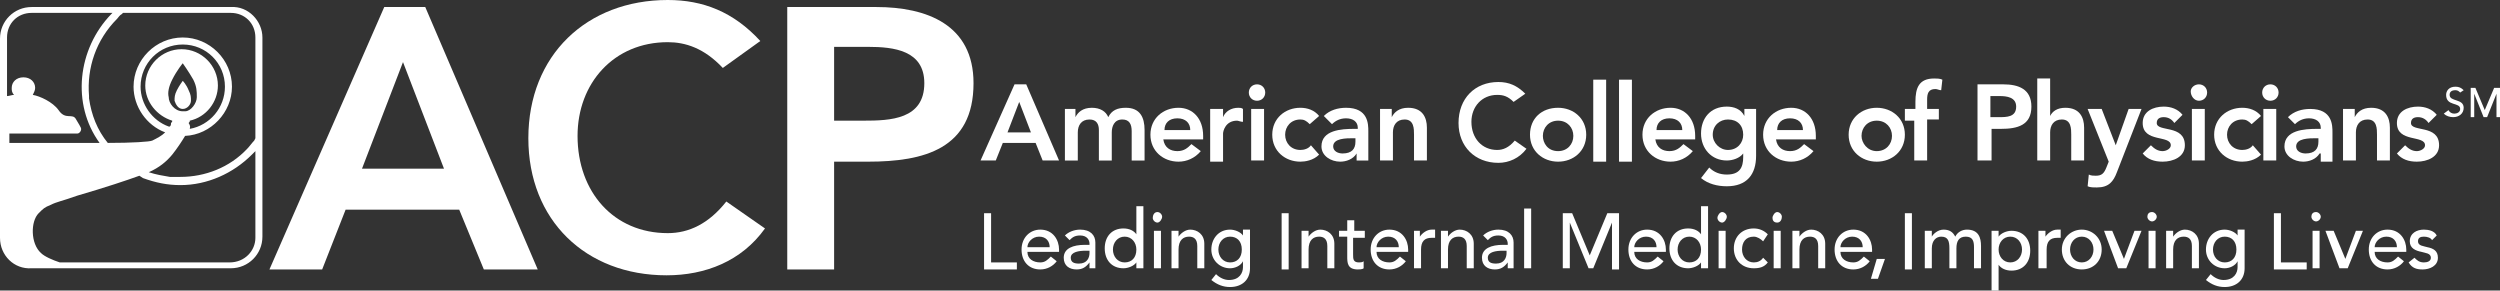 <?xml version="1.0" encoding="utf-8"?>
<!-- Generator: Adobe Illustrator 16.0.4, SVG Export Plug-In . SVG Version: 6.00 Build 0)  -->
<!DOCTYPE svg PUBLIC "-//W3C//DTD SVG 1.1//EN" "http://www.w3.org/Graphics/SVG/1.1/DTD/svg11.dtd">
<svg version="1.1" id="Layer_1" xmlns="http://www.w3.org/2000/svg" xmlns:xlink="http://www.w3.org/1999/xlink" x="0px" y="0px"
	 width="213.4px" height="24.8px" viewBox="0 0 213.4 24.8" enable-background="new 0 0 213.4 24.8" xml:space="preserve">
<rect x="0" y="0" width="213.4" height="24.8" fill="#333333" stroke="none"/>
<g>
	<path fill="#FFFFFF" d="M16.1,7.7c0.2,0.4,0.2,0.6,0.2,0.9c0,0.3-0.3,0.7-0.7,0.7c0,0,0,0,0,0c0,0,0,0,0,0l0,0l0,0h0l0,0l0,0
		c0,0,0,0,0,0c0,0,0,0,0,0c-0.4,0-0.6-0.4-0.7-0.7c0-0.3,0-0.5,0.2-0.9c0.2-0.4,0.5-0.8,0.5-0.8l0,0l0,0C15.6,6.9,15.9,7.2,16.1,7.7
		z M22.4,3.2L22.4,3.2v17c0,1.5-1.2,2.7-2.7,2.7h-17C1.2,23,0,21.8,0,20.3v-17l0,0c0-1.5,1.2-2.7,2.7-2.7h17
		C21.2,0.5,22.4,1.8,22.4,3.2z M21.8,3.2c0-1.2-0.9-2.1-2.1-2.1h-9.2l-0.1,0.1c-0.2,0.1-0.3,0.3-0.4,0.4C8.2,3.4,7.4,5.8,7.6,8.2
		l0,0.2c0.2,1.4,0.7,2.7,1.6,3.8c2.1,0,3.6-0.1,3.8-0.2c0.4-0.2,0.8-0.4,1.1-0.7c-1.6-0.6-2.7-2.2-2.7-3.9c0-2.3,1.9-4.2,4.2-4.2
		c2.3,0,4.2,1.9,4.2,4.2c0,2.2-1.8,4.1-4,4.2c-0.3,0.5-0.7,1.1-1.1,1.6c-0.5,0.6-1.1,1.1-2,1.5c0.6,0.2,1.2,0.3,1.8,0.4
		c0.3,0,0.6,0,0.9,0c2.1,0,4.2-0.8,5.7-2.4c0.2-0.2,0.4-0.5,0.6-0.7l0.1-0.2V3.2z M21.8,20.3v-7.4c-0.1,0.1-0.2,0.2-0.3,0.3
		c-1.6,1.6-3.8,2.6-6.1,2.6h0c-1.1,0-2.1-0.2-3.2-0.6L11.9,15C10.8,15.4,9,16,6.6,16.7c-1.4,0.5-1.7,0.5-2.3,0.8
		c-0.5,0.2-0.6,0.3-1,0.7c-0.7,0.7-0.7,2.6,0.2,3.4c0.3,0.3,1,0.6,1.6,0.8h14.5C20.9,22.4,21.8,21.4,21.8,20.3z M0.6,12.2
		c2.8,0,5.6,0,7.9,0c-2.4-3.3-1.9-8,1-11c0,0,0.1-0.1,0.1-0.1H2.7c-1.2,0-2.1,0.9-2.1,2.1v5C0.8,8.2,1,8.1,1.2,8.1
		C1,7.9,1,7.7,1,7.5c0-0.5,0.4-0.9,1-0.9s1,0.4,1,0.9c0,0.2-0.1,0.4-0.2,0.6c0.6,0.1,1.7,0.6,2.2,1.3c0.6,0.9,1.2,0.2,1.5,0.8
		c0.1,0.2,0.2,0.3,0.4,0.7c0.1,0.2-0.1,0.5-0.3,0.5c-0.2,0-4.5,0-4.5,0h0c0,0-0.6,0-1.3,0V12.2z M16.2,11c1.7-0.3,3-1.8,3-3.6
		c0-2-1.6-3.6-3.6-3.6c-2,0-3.6,1.6-3.6,3.6c0,1.5,1,2.9,2.4,3.4l0.1,0c0.1-0.1,0.1-0.2,0.1-0.3c0.1-0.1,0.1-0.1,0.1-0.2
		c-1.3-0.4-2.3-1.6-2.3-3c0-1.7,1.4-3.1,3.1-3.1c1.7,0,3.1,1.4,3.1,3.1c0,1.4-1,2.7-2.4,3c0,0.1,0,0.1-0.1,0.2
		C16.3,10.8,16.2,10.9,16.2,11z M16.8,8.3c0-0.5,0-0.9-0.3-1.5c-0.4-0.7-0.9-1.4-0.9-1.4l0,0l0,0c0,0-0.5,0.6-0.9,1.4
		c-0.3,0.6-0.4,1.1-0.3,1.5c0,0.5,0.5,1.2,1.2,1.2c0,0,0,0,0.1,0c0,0,0,0,0,0l0,0l0,0c0,0,0,0,0,0c0,0,0,0,0.1,0
		C16.3,9.5,16.8,8.8,16.8,8.3z"/>
	<path fill="#FFFFFF" d="M86.6,7.2h1l2.8,6.5H89l-0.6-1.5h-2.8L85,13.7h-1.3L86.6,7.2z M88,11.3l-1-2.6l-1,2.6H88z"/>
	<path fill="#FFFFFF" d="M90.8,9.3h1V10h0c0.2-0.4,0.6-0.8,1.4-0.8c0.7,0,1.2,0.3,1.4,0.8c0.3-0.6,0.8-0.8,1.5-0.8
		c1.2,0,1.6,0.8,1.6,1.9v2.6h-1.1v-2.5c0-0.6-0.2-1-0.8-1c-0.7,0-0.9,0.6-0.9,1.1v2.4h-1.1v-2.6c0-0.5-0.2-0.9-0.8-0.9
		c-0.7,0-1,0.5-1,1.1v2.4h-1.1V9.3z"/>
	<path fill="#FFFFFF" d="M99.3,11.9c0.1,0.7,0.6,1,1.2,1c0.6,0,0.9-0.3,1.2-0.6l0.8,0.6c-0.5,0.6-1.2,0.9-1.9,0.9
		c-1.3,0-2.4-0.9-2.4-2.3c0-1.4,1.1-2.3,2.4-2.3c1.2,0,2.1,0.9,2.1,2.4v0.3H99.3z M101.6,11.1c0-0.6-0.4-1-1.1-1
		c-0.7,0-1.1,0.4-1.1,1H101.6z"/>
	<path fill="#FFFFFF" d="M103.3,9.3h1.1V10h0c0.2-0.5,0.7-0.8,1.3-0.8c0.1,0,0.3,0,0.4,0.1v1.1c-0.2,0-0.4-0.1-0.5-0.1
		c-1,0-1.2,0.9-1.2,1.1v2.4h-1.1V9.3z"/>
	<path fill="#FFFFFF" d="M107.3,7.2c0.4,0,0.7,0.3,0.7,0.7c0,0.4-0.3,0.7-0.7,0.7s-0.7-0.3-0.7-0.7C106.6,7.5,106.9,7.2,107.3,7.2z
		 M106.8,9.3h1.1v4.4h-1.1V9.3z"/>
	<path fill="#FFFFFF" d="M111.8,10.6c-0.3-0.3-0.5-0.4-0.8-0.4c-0.8,0-1.3,0.6-1.3,1.3c0,0.7,0.5,1.3,1.3,1.3c0.3,0,0.7-0.1,0.9-0.4
		l0.7,0.8c-0.5,0.5-1.2,0.6-1.6,0.6c-1.3,0-2.4-0.9-2.4-2.3c0-1.4,1.1-2.3,2.4-2.3c0.6,0,1.2,0.2,1.6,0.7L111.8,10.6z"/>
	<path fill="#FFFFFF" d="M115.8,13.1L115.8,13.1c-0.3,0.5-0.9,0.7-1.4,0.7c-0.8,0-1.6-0.5-1.6-1.3c0-1.4,1.7-1.5,2.8-1.5h0.3v-0.1
		c0-0.5-0.4-0.8-1-0.8c-0.5,0-0.9,0.2-1.2,0.5L113,9.9c0.5-0.5,1.2-0.7,1.9-0.7c1.9,0,1.9,1.4,1.9,2v2.5h-1V13.1z M115.7,11.8h-0.2
		c-0.6,0-1.7,0-1.7,0.7c0,0.4,0.4,0.6,0.8,0.6c0.8,0,1.1-0.4,1.1-1V11.8z"/>
	<path fill="#FFFFFF" d="M117.8,9.3h1V10h0c0.2-0.4,0.6-0.8,1.4-0.8c1.2,0,1.6,0.8,1.6,1.7v2.8h-1.1v-2.2c0-0.5,0-1.3-0.8-1.3
		c-0.7,0-1,0.5-1,1.1v2.4h-1.1V9.3z"/>
	<path fill="#FFFFFF" d="M129.2,8.7c-0.5-0.5-0.9-0.6-1.4-0.6c-1.3,0-2.2,1-2.2,2.3c0,1.4,0.9,2.4,2.2,2.4c0.5,0,1-0.2,1.5-0.8
		l1,0.7c-0.6,0.8-1.5,1.2-2.4,1.2c-2,0-3.4-1.4-3.4-3.4c0-2.1,1.4-3.5,3.4-3.5c0.9,0,1.6,0.3,2.3,1L129.2,8.7z"/>
	<path fill="#FFFFFF" d="M133,9.2c1.3,0,2.4,0.9,2.4,2.3c0,1.4-1.1,2.3-2.4,2.3c-1.3,0-2.4-0.9-2.4-2.3
		C130.6,10.1,131.6,9.2,133,9.2z M133,12.9c0.8,0,1.3-0.6,1.3-1.3c0-0.7-0.5-1.3-1.3-1.3c-0.8,0-1.3,0.6-1.3,1.3
		C131.7,12.2,132.1,12.9,133,12.9z"/>
	<path fill="#FFFFFF" d="M136,6.8h1.1v7H136V6.8z"/>
	<path fill="#FFFFFF" d="M138.2,6.8h1.1v7h-1.1V6.8z"/>
	<path fill="#FFFFFF" d="M141.3,11.9c0.1,0.7,0.6,1,1.2,1c0.6,0,0.9-0.3,1.2-0.6l0.8,0.6c-0.5,0.6-1.2,0.9-1.9,0.9
		c-1.3,0-2.4-0.9-2.4-2.3c0-1.4,1.1-2.3,2.4-2.3c1.2,0,2.1,0.9,2.1,2.4v0.3H141.3z M143.6,11.1c0-0.6-0.4-1-1.1-1
		c-0.7,0-1.1,0.4-1.1,1H143.6z"/>
	<path fill="#FFFFFF" d="M149.9,9.3v4c0,1.6-0.8,2.6-2.5,2.6c-0.8,0-1.6-0.2-2.2-0.7l0.7-0.9c0.4,0.4,0.9,0.6,1.5,0.6
		c1.1,0,1.4-0.6,1.4-1.5v-0.3h0c-0.3,0.4-0.9,0.6-1.4,0.6c-1.3,0-2.2-1-2.2-2.3c0-1.3,0.8-2.3,2.2-2.3c0.6,0,1.2,0.2,1.5,0.8h0V9.3
		H149.9z M146.2,11.5c0,0.7,0.6,1.3,1.3,1.3c0.8,0,1.3-0.6,1.3-1.3c0-0.8-0.5-1.3-1.3-1.3C146.8,10.2,146.2,10.7,146.2,11.5z"/>
	<path fill="#FFFFFF" d="M151.6,11.9c0.1,0.7,0.6,1,1.2,1c0.6,0,0.9-0.3,1.2-0.6l0.8,0.6c-0.5,0.6-1.2,0.9-1.9,0.9
		c-1.3,0-2.4-0.9-2.4-2.3c0-1.4,1.1-2.3,2.4-2.3c1.2,0,2.1,0.9,2.1,2.4v0.3H151.6z M153.9,11.1c0-0.6-0.4-1-1.1-1
		c-0.7,0-1.1,0.4-1.1,1H153.9z"/>
	<path fill="#FFFFFF" d="M160.2,9.2c1.3,0,2.4,0.9,2.4,2.3c0,1.4-1.1,2.3-2.4,2.3c-1.3,0-2.4-0.9-2.4-2.3
		C157.8,10.1,158.9,9.2,160.2,9.2z M160.2,12.9c0.8,0,1.3-0.6,1.3-1.3c0-0.7-0.5-1.3-1.3-1.3c-0.8,0-1.3,0.6-1.3,1.3
		C158.9,12.2,159.4,12.9,160.2,12.9z"/>
	<path fill="#FFFFFF" d="M163.5,10.3h-0.9V9.3h0.9V8.7c0-1.2,0.3-2,1.6-2c0.2,0,0.5,0,0.7,0.1l-0.1,0.9c-0.2,0-0.3-0.1-0.5-0.1
		c-0.6,0-0.7,0.4-0.7,0.9v0.8h1v0.9h-1v3.5h-1.1V10.3z"/>
	<path fill="#FFFFFF" d="M168.8,7.2h2.2c1.3,0,2.4,0.4,2.4,1.9c0,1.6-1.2,1.9-2.6,1.9h-0.8v2.7h-1.2V7.2z M170.6,10
		c0.7,0,1.5,0,1.5-0.9c0-0.8-0.8-0.9-1.4-0.9h-0.8V10H170.6z"/>
	<path fill="#FFFFFF" d="M175,9.9L175,9.9c0.2-0.4,0.6-0.7,1.3-0.7c1.2,0,1.6,0.8,1.6,1.7v2.8h-1.1v-2.2c0-0.5,0-1.3-0.8-1.3
		c-0.7,0-1,0.5-1,1.1v2.4h-1.1v-7h1.1V9.9z"/>
	<path fill="#FFFFFF" d="M178.2,9.3h1.2l1.2,3.1h0l1.1-3.1h1.1l-2.1,5.4c-0.3,0.8-0.7,1.3-1.7,1.3c-0.3,0-0.6,0-0.8-0.1l0.1-1
		c0.2,0.1,0.4,0.1,0.6,0.1c0.5,0,0.7-0.2,0.9-0.7l0.2-0.5L178.2,9.3z"/>
	<path fill="#FFFFFF" d="M185.6,10.5c-0.2-0.3-0.5-0.5-0.9-0.5c-0.3,0-0.6,0.1-0.6,0.5c0,0.8,2.4,0.1,2.4,1.9c0,1-1,1.4-1.9,1.4
		c-0.7,0-1.3-0.2-1.7-0.7l0.7-0.7c0.3,0.3,0.6,0.5,1,0.5c0.3,0,0.7-0.2,0.7-0.5c0-0.9-2.4-0.2-2.4-1.9c0-1,0.9-1.4,1.8-1.4
		c0.6,0,1.2,0.2,1.6,0.7L185.6,10.5z"/>
	<path fill="#FFFFFF" d="M187.7,7.2c0.4,0,0.7,0.3,0.7,0.7c0,0.4-0.3,0.7-0.7,0.7S187,8.2,187,7.8C187,7.5,187.3,7.2,187.7,7.2z
		 M187.1,9.3h1.1v4.4h-1.1V9.3z"/>
	<path fill="#FFFFFF" d="M192.2,10.6c-0.3-0.3-0.5-0.4-0.8-0.4c-0.8,0-1.3,0.6-1.3,1.3c0,0.7,0.5,1.3,1.3,1.3c0.3,0,0.7-0.1,0.9-0.4
		l0.7,0.8c-0.5,0.5-1.2,0.6-1.6,0.6c-1.3,0-2.4-0.9-2.4-2.3c0-1.4,1.1-2.3,2.4-2.3c0.6,0,1.2,0.2,1.6,0.7L192.2,10.6z"/>
	<path fill="#FFFFFF" d="M193.8,7.2c0.4,0,0.7,0.3,0.7,0.7c0,0.4-0.3,0.7-0.7,0.7s-0.7-0.3-0.7-0.7C193.1,7.5,193.4,7.2,193.8,7.2z
		 M193.2,9.3h1.1v4.4h-1.1V9.3z"/>
	<path fill="#FFFFFF" d="M198,13.1L198,13.1c-0.3,0.5-0.9,0.7-1.4,0.7c-0.8,0-1.6-0.5-1.6-1.3c0-1.4,1.7-1.5,2.8-1.5h0.3v-0.1
		c0-0.5-0.4-0.8-1-0.8c-0.5,0-0.9,0.2-1.2,0.5l-0.6-0.6c0.5-0.5,1.2-0.7,1.9-0.7c1.9,0,1.9,1.4,1.9,2v2.5h-1V13.1z M197.9,11.8h-0.2
		c-0.6,0-1.7,0-1.7,0.7c0,0.4,0.4,0.6,0.8,0.6c0.8,0,1.1-0.4,1.1-1V11.8z"/>
	<path fill="#FFFFFF" d="M200,9.3h1V10h0c0.2-0.4,0.6-0.8,1.4-0.8c1.2,0,1.6,0.8,1.6,1.7v2.8h-1.1v-2.2c0-0.5,0-1.3-0.8-1.3
		c-0.7,0-1,0.5-1,1.1v2.4H200V9.3z"/>
	<path fill="#FFFFFF" d="M207.3,10.5c-0.2-0.3-0.5-0.5-0.9-0.5c-0.3,0-0.6,0.1-0.6,0.5c0,0.8,2.4,0.1,2.4,1.9c0,1-1,1.4-1.9,1.4
		c-0.7,0-1.3-0.2-1.7-0.7l0.7-0.7c0.3,0.3,0.6,0.5,1,0.5c0.3,0,0.7-0.2,0.7-0.5c0-0.9-2.4-0.2-2.4-1.9c0-1,0.9-1.4,1.8-1.4
		c0.6,0,1.2,0.2,1.6,0.7L207.3,10.5z"/>
	<path fill="#FFFFFF" d="M84,18.2h0.6v4.2h2.2v0.6H84V18.2z"/>
	<path fill="#FFFFFF" d="M87.7,21.5c0,0.6,0.5,0.9,1.1,0.9c0.4,0,0.6-0.2,0.9-0.5l0.5,0.4c-0.3,0.4-0.8,0.7-1.4,0.7
		c-1,0-1.6-0.7-1.6-1.7c0-1,0.7-1.7,1.6-1.7c1.1,0,1.6,0.9,1.6,1.7v0.2H87.7z M89.6,21.1c0-0.5-0.3-0.9-0.9-0.9c-0.6,0-1,0.5-1,0.9
		H89.6z"/>
	<path fill="#FFFFFF" d="M90.9,20.1c0.3-0.3,0.8-0.5,1.3-0.5c0.9,0,1.3,0.5,1.3,1.1v1.6c0,0.2,0,0.4,0,0.6H93c0-0.2,0-0.3,0-0.5h0
		c-0.3,0.4-0.6,0.6-1.1,0.6c-0.6,0-1.1-0.3-1.1-1c0-0.8,0.8-1.1,1.8-1.1H93v-0.1c0-0.3-0.2-0.7-0.8-0.7c-0.5,0-0.7,0.2-0.9,0.4
		L90.9,20.1z M92.7,21.4c-0.6,0-1.3,0.1-1.3,0.6c0,0.4,0.3,0.5,0.7,0.5c0.7,0,0.9-0.5,0.9-0.9v-0.2H92.7z"/>
	<path fill="#FFFFFF" d="M97.6,22.9H97v-0.5h0c-0.2,0.3-0.7,0.5-1.1,0.5c-1,0-1.6-0.7-1.6-1.7c0-1,0.6-1.7,1.6-1.7
		c0.5,0,0.9,0.2,1.1,0.5h0v-2.4h0.6V22.9z M97,21.3c0-0.6-0.4-1.1-1-1.1s-1,0.5-1,1.1s0.4,1.1,1,1.1S97,22,97,21.3z"/>
	<path fill="#FFFFFF" d="M98.8,18.1c0.2,0,0.4,0.2,0.4,0.4S99,19,98.8,19s-0.4-0.2-0.4-0.4S98.5,18.1,98.8,18.1z M98.5,19.7h0.6v3.2
		h-0.6V19.7z"/>
	<path fill="#FFFFFF" d="M100,19.7h0.6v0.5h0c0.2-0.3,0.6-0.6,1-0.6c0.6,0,1.2,0.4,1.2,1.2v2.1h-0.6V21c0-0.6-0.3-0.8-0.7-0.8
		c-0.5,0-0.9,0.3-0.9,1.1v1.6H100V19.7z"/>
	<path fill="#FFFFFF" d="M106.7,22.9c0,1-0.7,1.6-1.7,1.6c-0.6,0-1.1-0.2-1.6-0.6l0.4-0.5c0.3,0.3,0.7,0.5,1.1,0.5
		c0.9,0,1.2-0.6,1.2-1.1v-0.5h0c-0.2,0.4-0.7,0.6-1.1,0.6c-0.9,0-1.6-0.7-1.6-1.6c0-0.9,0.6-1.7,1.6-1.7c0.4,0,0.9,0.2,1.1,0.5h0
		v-0.5h0.6V22.9z M104,21.3c0,0.6,0.4,1.1,1,1.1s1-0.4,1-1.1s-0.4-1.1-1-1.1S104,20.7,104,21.3z"/>
	<path fill="#FFFFFF" d="M109.4,18.2h0.6v4.8h-0.6V18.2z"/>
	<path fill="#FFFFFF" d="M111.1,19.7h0.6v0.5h0c0.2-0.3,0.6-0.6,1-0.6c0.6,0,1.2,0.4,1.2,1.2v2.1h-0.6V21c0-0.6-0.3-0.8-0.7-0.8
		c-0.5,0-0.9,0.3-0.9,1.1v1.6h-0.6V19.7z"/>
	<path fill="#FFFFFF" d="M116.4,20.3h-0.9v1.4c0,0.4,0,0.7,0.5,0.7c0.1,0,0.3,0,0.4-0.1v0.6c-0.1,0.1-0.4,0.1-0.5,0.1
		c-0.9,0-0.9-0.6-0.9-1.1v-1.7h-0.7v-0.5h0.7v-0.9h0.6v0.9h0.9V20.3z"/>
	<path fill="#FFFFFF" d="M117.5,21.5c0,0.6,0.5,0.9,1.1,0.9c0.4,0,0.6-0.2,0.9-0.5l0.5,0.4c-0.3,0.4-0.8,0.7-1.4,0.7
		c-1,0-1.6-0.7-1.6-1.7c0-1,0.7-1.7,1.6-1.7c1.1,0,1.6,0.9,1.6,1.7v0.2H117.5z M119.4,21.1c0-0.5-0.3-0.9-0.9-0.9
		c-0.6,0-1,0.5-1,0.9H119.4z"/>
	<path fill="#FFFFFF" d="M120.6,19.7h0.6v0.5h0c0.2-0.3,0.6-0.6,1-0.6c0.1,0,0.2,0,0.3,0l0,0.7c-0.1,0-0.2,0-0.3,0
		c-0.6,0-0.9,0.3-0.9,1v1.6h-0.6V19.7z"/>
	<path fill="#FFFFFF" d="M123,19.7h0.6v0.5h0c0.2-0.3,0.6-0.6,1-0.6c0.6,0,1.2,0.4,1.2,1.2v2.1h-0.6V21c0-0.6-0.3-0.8-0.7-0.8
		c-0.5,0-0.9,0.3-0.9,1.1v1.6H123V19.7z"/>
	<path fill="#FFFFFF" d="M126.6,20.1c0.3-0.3,0.8-0.5,1.3-0.5c0.9,0,1.3,0.5,1.3,1.1v1.6c0,0.2,0,0.4,0,0.6h-0.5c0-0.2,0-0.3,0-0.5
		h0c-0.3,0.4-0.6,0.6-1.1,0.6c-0.6,0-1.1-0.3-1.1-1c0-0.8,0.8-1.1,1.8-1.1h0.4v-0.1c0-0.3-0.2-0.7-0.8-0.7c-0.5,0-0.7,0.2-0.9,0.4
		L126.6,20.1z M128.3,21.4c-0.6,0-1.3,0.1-1.3,0.6c0,0.4,0.3,0.5,0.7,0.5c0.7,0,0.9-0.5,0.9-0.9v-0.2H128.3z"/>
	<path fill="#FFFFFF" d="M130.1,17.8h0.6v5.1h-0.6V17.8z"/>
	<path fill="#FFFFFF" d="M133.2,18.2h1l1.5,3.6h0l1.5-3.6h1v4.8h-0.6V19h0l-1.6,3.9h-0.4l-1.6-3.9h0v3.9h-0.6V18.2z"/>
	<path fill="#FFFFFF" d="M139.5,21.5c0,0.6,0.5,0.9,1.1,0.9c0.4,0,0.6-0.2,0.9-0.5l0.5,0.4c-0.3,0.4-0.8,0.7-1.4,0.7
		c-1,0-1.6-0.7-1.6-1.7c0-1,0.7-1.7,1.6-1.7c1.1,0,1.6,0.9,1.6,1.7v0.2H139.5z M141.4,21.1c0-0.5-0.3-0.9-0.9-0.9
		c-0.6,0-1,0.5-1,0.9H141.4z"/>
	<path fill="#FFFFFF" d="M145.8,22.9h-0.6v-0.5h0c-0.2,0.3-0.7,0.5-1.1,0.5c-1,0-1.6-0.7-1.6-1.7c0-1,0.6-1.7,1.6-1.7
		c0.5,0,0.9,0.2,1.1,0.5h0v-2.4h0.6V22.9z M145.2,21.3c0-0.6-0.4-1.1-1-1.1s-1,0.5-1,1.1s0.4,1.1,1,1.1S145.2,22,145.2,21.3z"/>
	<path fill="#FFFFFF" d="M147,18.1c0.2,0,0.4,0.2,0.4,0.4S147.2,19,147,19s-0.4-0.2-0.4-0.4S146.8,18.1,147,18.1z M146.7,19.7h0.6
		v3.2h-0.6V19.7z"/>
	<path fill="#FFFFFF" d="M150.5,20.6c-0.2-0.2-0.5-0.4-0.8-0.4c-0.7,0-1,0.5-1,1.1s0.4,1.1,1,1.1c0.3,0,0.6-0.1,0.8-0.4l0.4,0.4
		c-0.3,0.4-0.7,0.5-1.2,0.5c-1,0-1.7-0.7-1.7-1.7s0.7-1.7,1.7-1.7c0.5,0,0.9,0.2,1.2,0.5L150.5,20.6z"/>
	<path fill="#FFFFFF" d="M151.7,18.1c0.2,0,0.4,0.2,0.4,0.4S152,19,151.7,19s-0.4-0.2-0.4-0.4S151.5,18.1,151.7,18.1z M151.4,19.7
		h0.6v3.2h-0.6V19.7z"/>
	<path fill="#FFFFFF" d="M153,19.7h0.6v0.5h0c0.2-0.3,0.6-0.6,1-0.6c0.6,0,1.2,0.4,1.2,1.2v2.1h-0.6V21c0-0.6-0.3-0.8-0.7-0.8
		c-0.5,0-0.9,0.3-0.9,1.1v1.6H153V19.7z"/>
	<path fill="#FFFFFF" d="M157.1,21.5c0,0.6,0.5,0.9,1.1,0.9c0.4,0,0.6-0.2,0.9-0.5l0.5,0.4c-0.3,0.4-0.8,0.7-1.4,0.7
		c-1,0-1.6-0.7-1.6-1.7c0-1,0.7-1.7,1.6-1.7c1.1,0,1.6,0.9,1.6,1.7v0.2H157.1z M159,21.1c0-0.5-0.3-0.9-0.9-0.9c-0.6,0-1,0.5-1,0.9
		H159z"/>
	<path fill="#FFFFFF" d="M160.3,23.8h-0.6l0.5-1.7h0.7L160.3,23.8z"/>
	<path fill="#FFFFFF" d="M162.6,18.2h0.6v4.8h-0.6V18.2z"/>
	<path fill="#FFFFFF" d="M164.3,19.7h0.6v0.5h0c0.1-0.2,0.5-0.6,1-0.6c0.5,0,0.8,0.2,1,0.6c0.2-0.4,0.6-0.6,1-0.6
		c1,0,1.2,0.7,1.2,1.4v1.9h-0.6v-1.8c0-0.5-0.1-0.9-0.7-0.9c-0.6,0-0.8,0.4-0.8,1v1.7h-0.6v-1.7c0-0.6-0.1-1-0.7-1
		c-0.4,0-0.8,0.3-0.8,1v1.7h-0.6V19.7z"/>
	<path fill="#FFFFFF" d="M170,19.7h0.6v0.5h0c0.2-0.3,0.7-0.5,1.1-0.5c1,0,1.6,0.7,1.6,1.7c0,1-0.6,1.7-1.6,1.7
		c-0.5,0-0.9-0.2-1.1-0.5h0v2.4H170V19.7z M170.6,21.3c0,0.6,0.4,1.1,1,1.1s1-0.5,1-1.1s-0.4-1.1-1-1.1S170.6,20.7,170.6,21.3z"/>
	<path fill="#FFFFFF" d="M174,19.7h0.6v0.5h0c0.2-0.3,0.6-0.6,1-0.6c0.1,0,0.2,0,0.3,0l0,0.7c-0.1,0-0.2,0-0.3,0
		c-0.6,0-0.9,0.3-0.9,1v1.6H174V19.7z"/>
	<path fill="#FFFFFF" d="M177.7,19.6c0.9,0,1.7,0.7,1.7,1.7s-0.7,1.7-1.7,1.7s-1.7-0.7-1.7-1.7S176.8,19.6,177.7,19.6z M177.7,22.4
		c0.6,0,1-0.5,1-1.1s-0.4-1.1-1-1.1s-1,0.5-1,1.1S177.1,22.4,177.7,22.4z"/>
	<path fill="#FFFFFF" d="M179.6,19.7h0.7l1,2.4l0.9-2.4h0.6l-1.3,3.2h-0.7L179.6,19.7z"/>
	<path fill="#FFFFFF" d="M183.7,18.1c0.2,0,0.4,0.2,0.4,0.4s-0.2,0.4-0.4,0.4s-0.4-0.2-0.4-0.4S183.4,18.1,183.7,18.1z M183.4,19.7
		h0.6v3.2h-0.6V19.7z"/>
	<path fill="#FFFFFF" d="M184.9,19.7h0.6v0.5h0c0.2-0.3,0.6-0.6,1-0.6c0.6,0,1.2,0.4,1.2,1.2v2.1h-0.6V21c0-0.6-0.3-0.8-0.7-0.8
		c-0.5,0-0.9,0.3-0.9,1.1v1.6h-0.6V19.7z"/>
	<path fill="#FFFFFF" d="M191.6,22.9c0,1-0.7,1.6-1.7,1.6c-0.6,0-1.1-0.2-1.6-0.6l0.4-0.5c0.3,0.3,0.7,0.5,1.1,0.5
		c0.9,0,1.2-0.6,1.2-1.1v-0.5h0c-0.2,0.4-0.7,0.6-1.1,0.6c-0.9,0-1.6-0.7-1.6-1.6c0-0.9,0.6-1.7,1.6-1.7c0.4,0,0.9,0.2,1.1,0.5h0
		v-0.5h0.6V22.9z M188.9,21.3c0,0.6,0.4,1.1,1,1.1s1-0.4,1-1.1s-0.4-1.1-1-1.1S188.9,20.7,188.9,21.3z"/>
	<path fill="#FFFFFF" d="M194.1,18.2h0.6v4.2h2.2v0.6h-2.8V18.2z"/>
	<path fill="#FFFFFF" d="M197.7,18.1c0.2,0,0.4,0.2,0.4,0.4s-0.2,0.4-0.4,0.4s-0.4-0.2-0.4-0.4S197.4,18.1,197.7,18.1z M197.4,19.7
		h0.6v3.2h-0.6V19.7z"/>
	<path fill="#FFFFFF" d="M198.5,19.7h0.7l1,2.4l0.9-2.4h0.6l-1.3,3.2h-0.7L198.5,19.7z"/>
	<path fill="#FFFFFF" d="M202.7,21.5c0,0.6,0.5,0.9,1.1,0.9c0.4,0,0.6-0.2,0.9-0.5l0.5,0.4c-0.3,0.4-0.8,0.7-1.4,0.7
		c-1,0-1.6-0.7-1.6-1.7c0-1,0.7-1.7,1.6-1.7c1.1,0,1.6,0.9,1.6,1.7v0.2H202.7z M204.6,21.1c0-0.5-0.3-0.9-0.9-0.9
		c-0.6,0-1,0.5-1,0.9H204.6z"/>
	<path fill="#FFFFFF" d="M207.6,20.5c-0.1-0.2-0.4-0.3-0.7-0.3c-0.3,0-0.5,0.1-0.5,0.4c0,0.4,0.5,0.4,0.8,0.5
		c0.5,0.1,0.9,0.3,0.9,0.9c0,0.7-0.7,1-1.3,1c-0.5,0-0.9-0.1-1.2-0.6l0.5-0.4c0.2,0.2,0.4,0.4,0.8,0.4c0.3,0,0.6-0.1,0.6-0.4
		c0-0.4-0.5-0.4-0.8-0.5c-0.5-0.1-1-0.3-1-0.9c0-0.7,0.6-1,1.2-1c0.4,0,0.9,0.1,1.1,0.5L207.6,20.5z"/>
	<path fill="#FFFFFF" d="M32.8,0.6h3.5L45.9,23h-4.6l-2.1-5.1h-9.7l-2,5.1H23L32.8,0.6z M37.9,14.4l-3.5-9.1l-3.5,9.1H37.9z"/>
	<path fill="#FFFFFF" d="M61.7,5.8c-1.6-1.7-3.2-2.2-4.7-2.2c-4.6,0-7.7,3.5-7.7,8c0,4.8,3.1,8.3,7.7,8.3c1.8,0,3.5-0.8,5-2.7
		l3.3,2.3c-2,2.8-5.1,4-8.4,4c-6.9,0-11.8-4.7-11.8-11.7C45.1,4.7,50.1,0,57,0c3,0,5.6,1,7.9,3.5L61.7,5.8z"/>
	<path fill="#FFFFFF" d="M67.3,0.6h7.5c4.3,0,8.3,1.5,8.3,6.5c0,5.6-4.2,6.7-9,6.7h-2.9V23h-4V0.6z M73.7,10.3
		c2.3,0,5.2-0.1,5.2-3.2c0-2.8-2.6-3.1-4.8-3.1h-2.9v6.3H73.7z"/>
	<path fill="#FFFFFF" d="M209,9.4c0.1,0.2,0.3,0.3,0.5,0.3c0.2,0,0.5-0.1,0.5-0.4c0-0.6-1.2-0.2-1.2-1.2c0-0.3,0.2-0.7,0.8-0.7
		c0.3,0,0.5,0.1,0.7,0.3l-0.3,0.2c-0.1-0.1-0.2-0.2-0.4-0.2c-0.4,0-0.5,0.2-0.5,0.4c0,0.6,1.2,0.3,1.2,1.1c0,0.5-0.4,0.8-0.9,0.8
		c-0.3,0-0.6-0.1-0.8-0.3L209,9.4z"/>
	<path fill="#FFFFFF" d="M210.8,7.5h0.5l0.8,1.9h0l0.8-1.9h0.5v2.5h-0.3v-2h0l-0.8,2H212l-0.8-2h0v2h-0.3V7.5z"/>
</g>
</svg>
